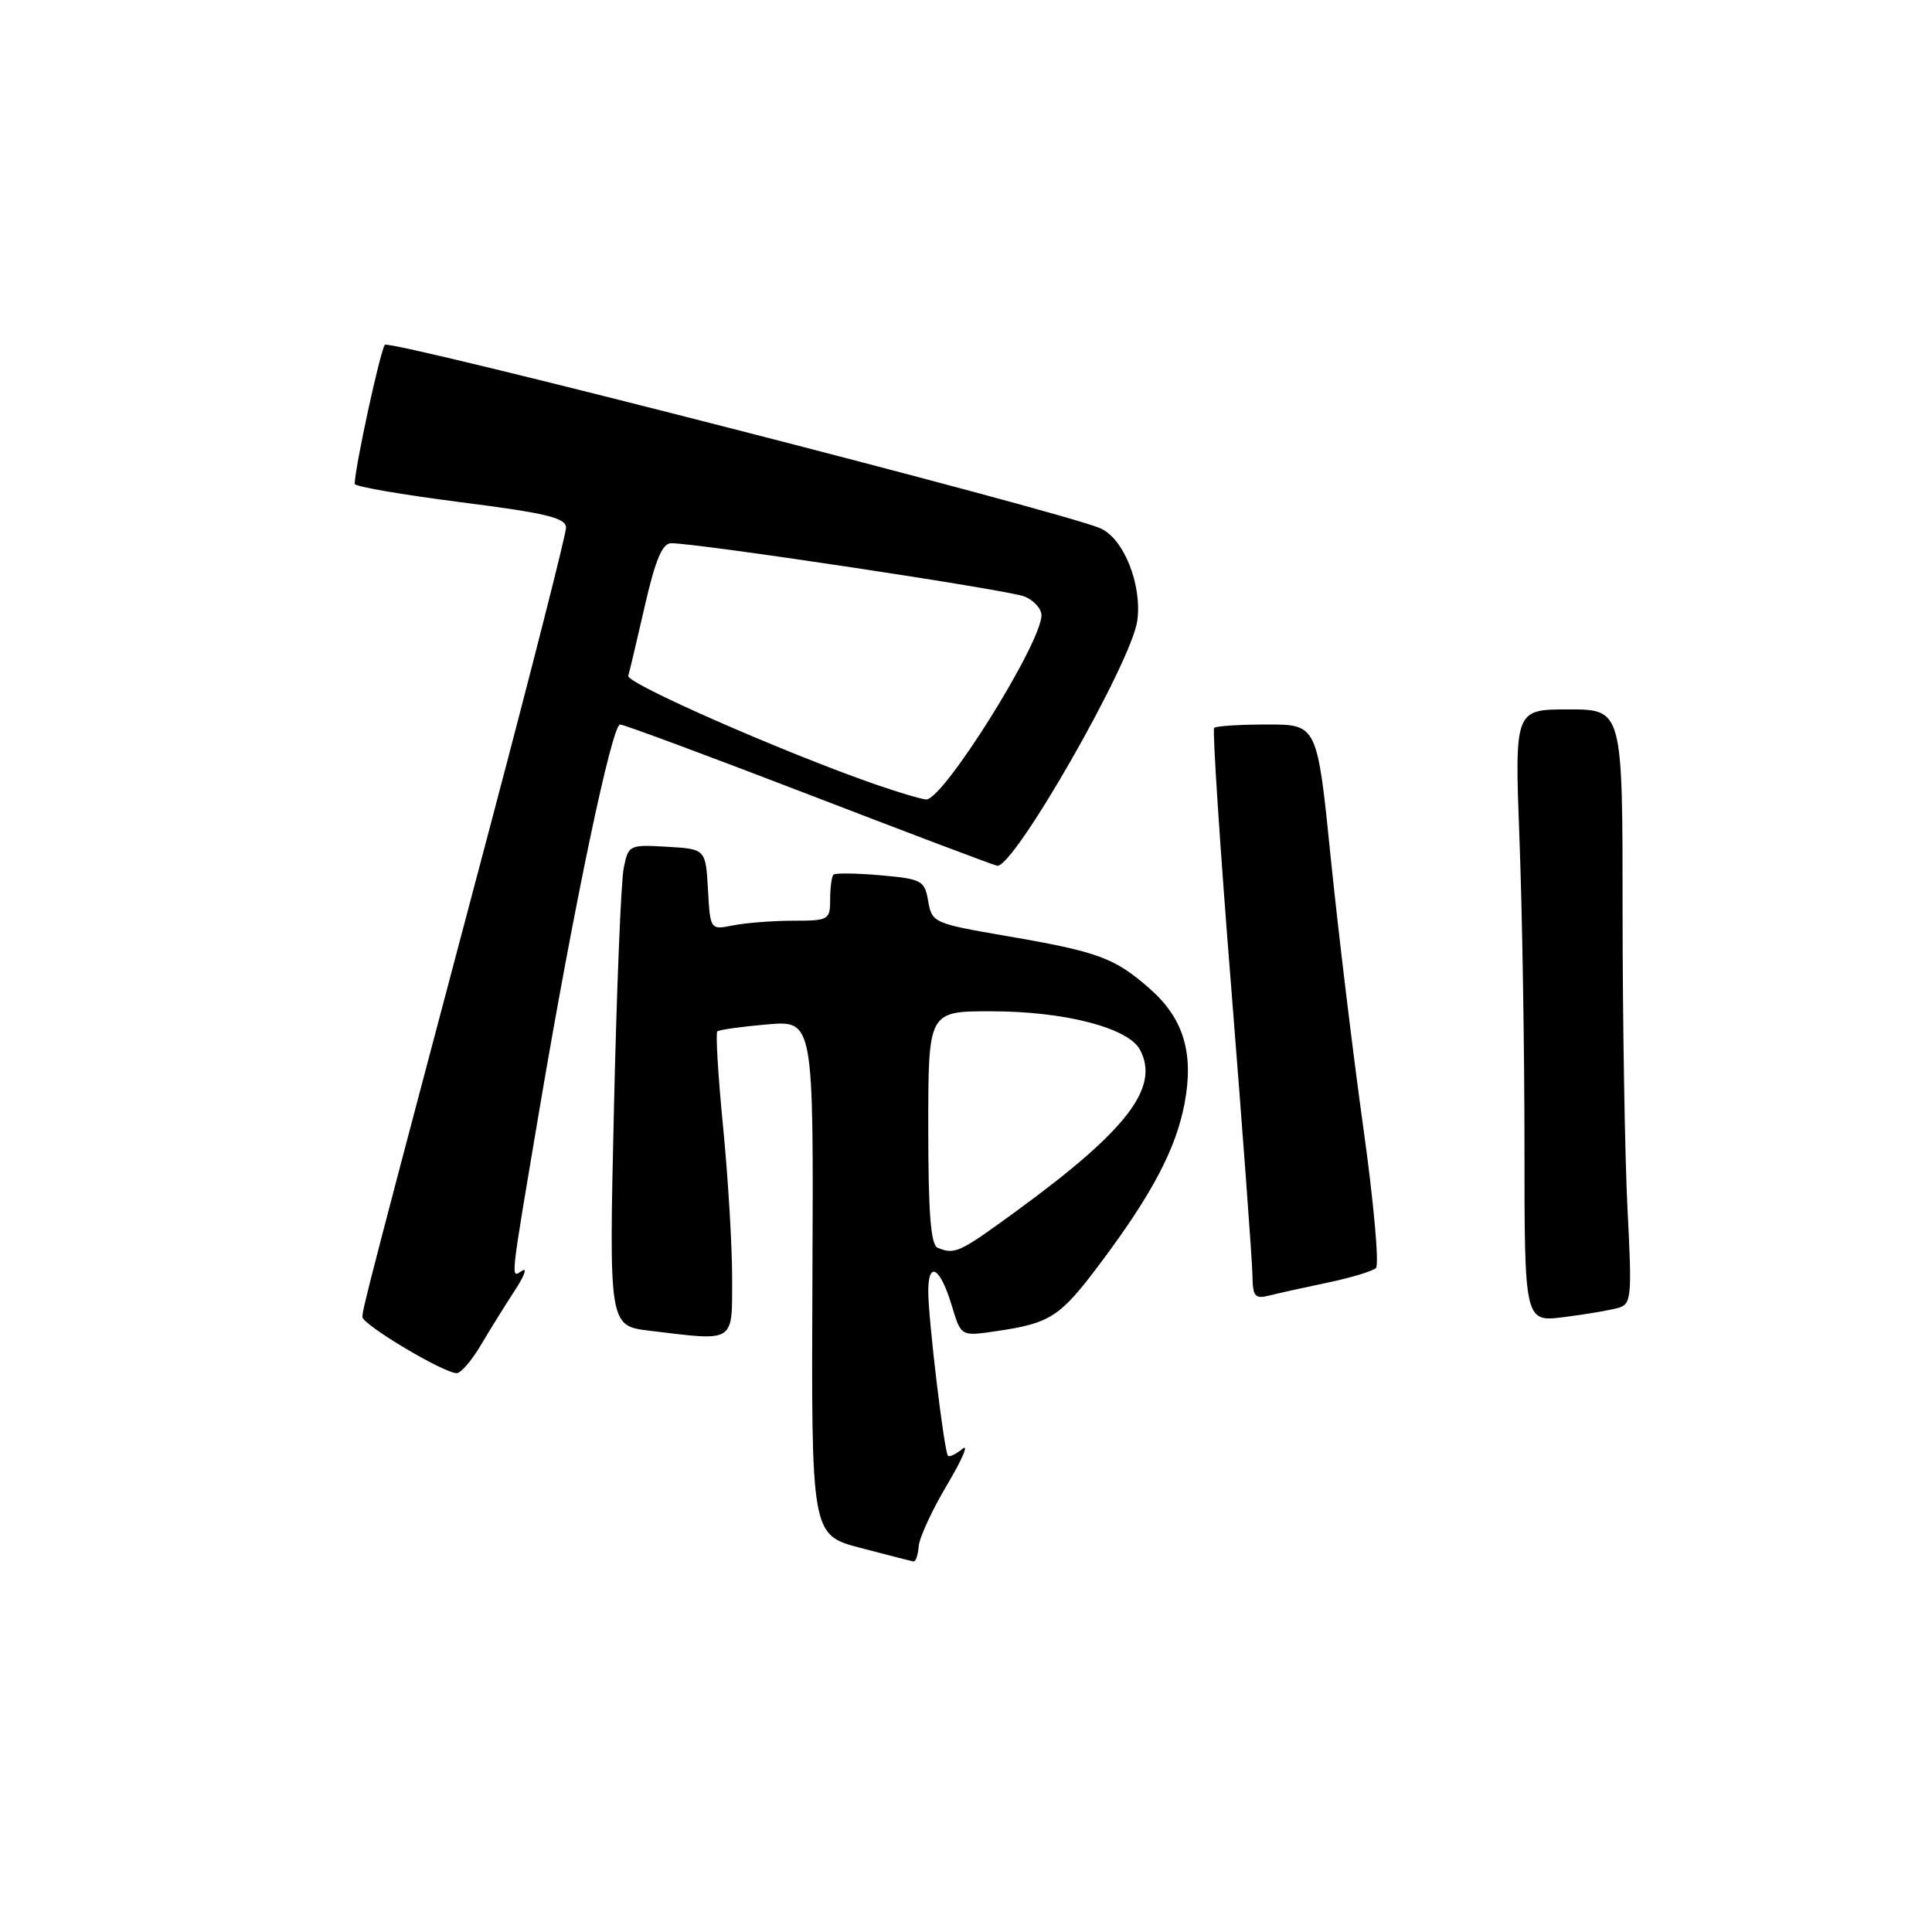 <?xml version="1.0" encoding="UTF-8" standalone="no"?>
<!DOCTYPE svg PUBLIC "-//W3C//DTD SVG 1.1//EN" "http://www.w3.org/Graphics/SVG/1.1/DTD/svg11.dtd" >
<svg xmlns="http://www.w3.org/2000/svg" xmlns:xlink="http://www.w3.org/1999/xlink" version="1.1" viewBox="0 0 256 256">
 <g >
 <path fill="currentColor"
d=" M 121.73 204.89 C 121.82 203.74 123.52 200.06 125.51 196.72 C 127.49 193.39 128.41 191.25 127.54 191.97 C 126.66 192.69 125.80 193.11 125.61 192.89 C 125.10 192.30 123.00 174.82 123.00 171.12 C 123.00 166.94 124.60 167.93 126.14 173.08 C 127.34 177.07 127.34 177.07 131.92 176.40 C 139.23 175.33 140.44 174.54 145.84 167.33 C 152.67 158.21 155.82 152.23 156.96 146.22 C 158.22 139.55 156.83 134.94 152.36 131.02 C 147.71 126.92 145.51 126.11 133.50 124.05 C 123.73 122.37 123.49 122.27 122.99 119.42 C 122.52 116.66 122.16 116.47 116.68 115.98 C 113.48 115.70 110.67 115.66 110.43 115.90 C 110.20 116.14 110.00 117.61 110.00 119.17 C 110.00 121.89 109.81 122.00 105.12 122.00 C 102.44 122.00 98.87 122.28 97.18 122.61 C 94.11 123.23 94.11 123.23 93.81 117.86 C 93.50 112.50 93.50 112.50 88.38 112.20 C 83.36 111.91 83.26 111.96 82.64 115.05 C 82.29 116.78 81.71 131.13 81.35 146.94 C 80.69 175.68 80.69 175.68 86.09 176.33 C 97.56 177.71 97.00 178.07 97.01 169.25 C 97.01 164.99 96.47 156.00 95.81 149.28 C 95.15 142.56 94.81 136.88 95.05 136.66 C 95.30 136.45 98.27 136.03 101.65 135.74 C 107.81 135.21 107.81 135.21 107.65 169.30 C 107.50 203.39 107.50 203.39 114.00 205.10 C 117.58 206.04 120.74 206.85 121.04 206.90 C 121.33 206.96 121.65 206.05 121.73 204.89 Z  M 63.71 178.24 C 64.93 176.18 66.94 172.95 68.18 171.05 C 69.43 169.16 69.90 167.95 69.22 168.36 C 67.63 169.34 67.50 170.62 71.48 147.00 C 76.02 120.12 81.07 96.00 82.17 96.00 C 82.65 96.00 93.73 100.11 106.77 105.13 C 119.82 110.16 131.22 114.47 132.10 114.71 C 134.20 115.29 149.95 87.77 150.70 82.23 C 151.34 77.45 148.90 71.35 145.80 70.00 C 140.71 67.77 51.67 44.94 51.00 45.69 C 50.40 46.36 47.00 62.06 47.00 64.12 C 47.00 64.47 53.30 65.55 61.00 66.54 C 72.40 67.99 75.00 68.62 75.00 69.92 C 75.00 70.80 70.47 88.61 64.94 109.51 C 48.97 169.78 48.02 173.44 48.02 174.50 C 48.03 175.52 58.70 181.90 60.50 181.95 C 61.05 181.97 62.50 180.30 63.71 178.24 Z  M 214.40 173.31 C 216.18 172.80 216.26 171.99 215.65 160.14 C 215.30 153.19 215.01 135.46 215.00 120.75 C 215.00 94.00 215.00 94.00 207.84 94.00 C 200.69 94.00 200.69 94.00 201.34 111.25 C 201.70 120.74 202.00 139.00 202.00 151.84 C 202.00 175.19 202.00 175.19 207.25 174.52 C 210.14 174.16 213.35 173.61 214.40 173.31 Z  M 176.02 169.93 C 179.03 169.30 181.87 168.44 182.32 168.02 C 182.77 167.60 182.02 159.21 180.64 149.38 C 179.27 139.55 177.33 123.51 176.34 113.75 C 174.54 96.00 174.54 96.00 167.94 96.00 C 164.30 96.00 161.13 96.20 160.88 96.45 C 160.64 96.70 161.66 112.33 163.17 131.20 C 164.67 150.06 165.92 167.01 165.95 168.86 C 165.99 171.84 166.25 172.15 168.27 171.65 C 169.51 171.33 173.00 170.56 176.02 169.93 Z  M 124.25 165.34 C 123.33 164.96 123.00 160.81 123.00 149.42 C 123.00 134.00 123.00 134.00 131.32 134.00 C 141.05 134.00 149.49 136.18 151.05 139.09 C 153.71 144.06 149.40 149.71 134.80 160.38 C 127.08 166.02 126.55 166.27 124.25 165.34 Z  M 116.00 103.94 C 103.74 99.66 82.95 90.53 83.25 89.55 C 83.42 88.97 84.41 84.79 85.45 80.25 C 86.83 74.21 87.76 72.00 88.92 71.98 C 92.32 71.95 133.63 78.17 135.75 79.04 C 136.99 79.54 138.00 80.66 138.00 81.52 C 138.00 85.22 124.95 106.06 122.72 105.93 C 122.05 105.89 119.03 104.99 116.00 103.94 Z "/>
</g>
</svg>
